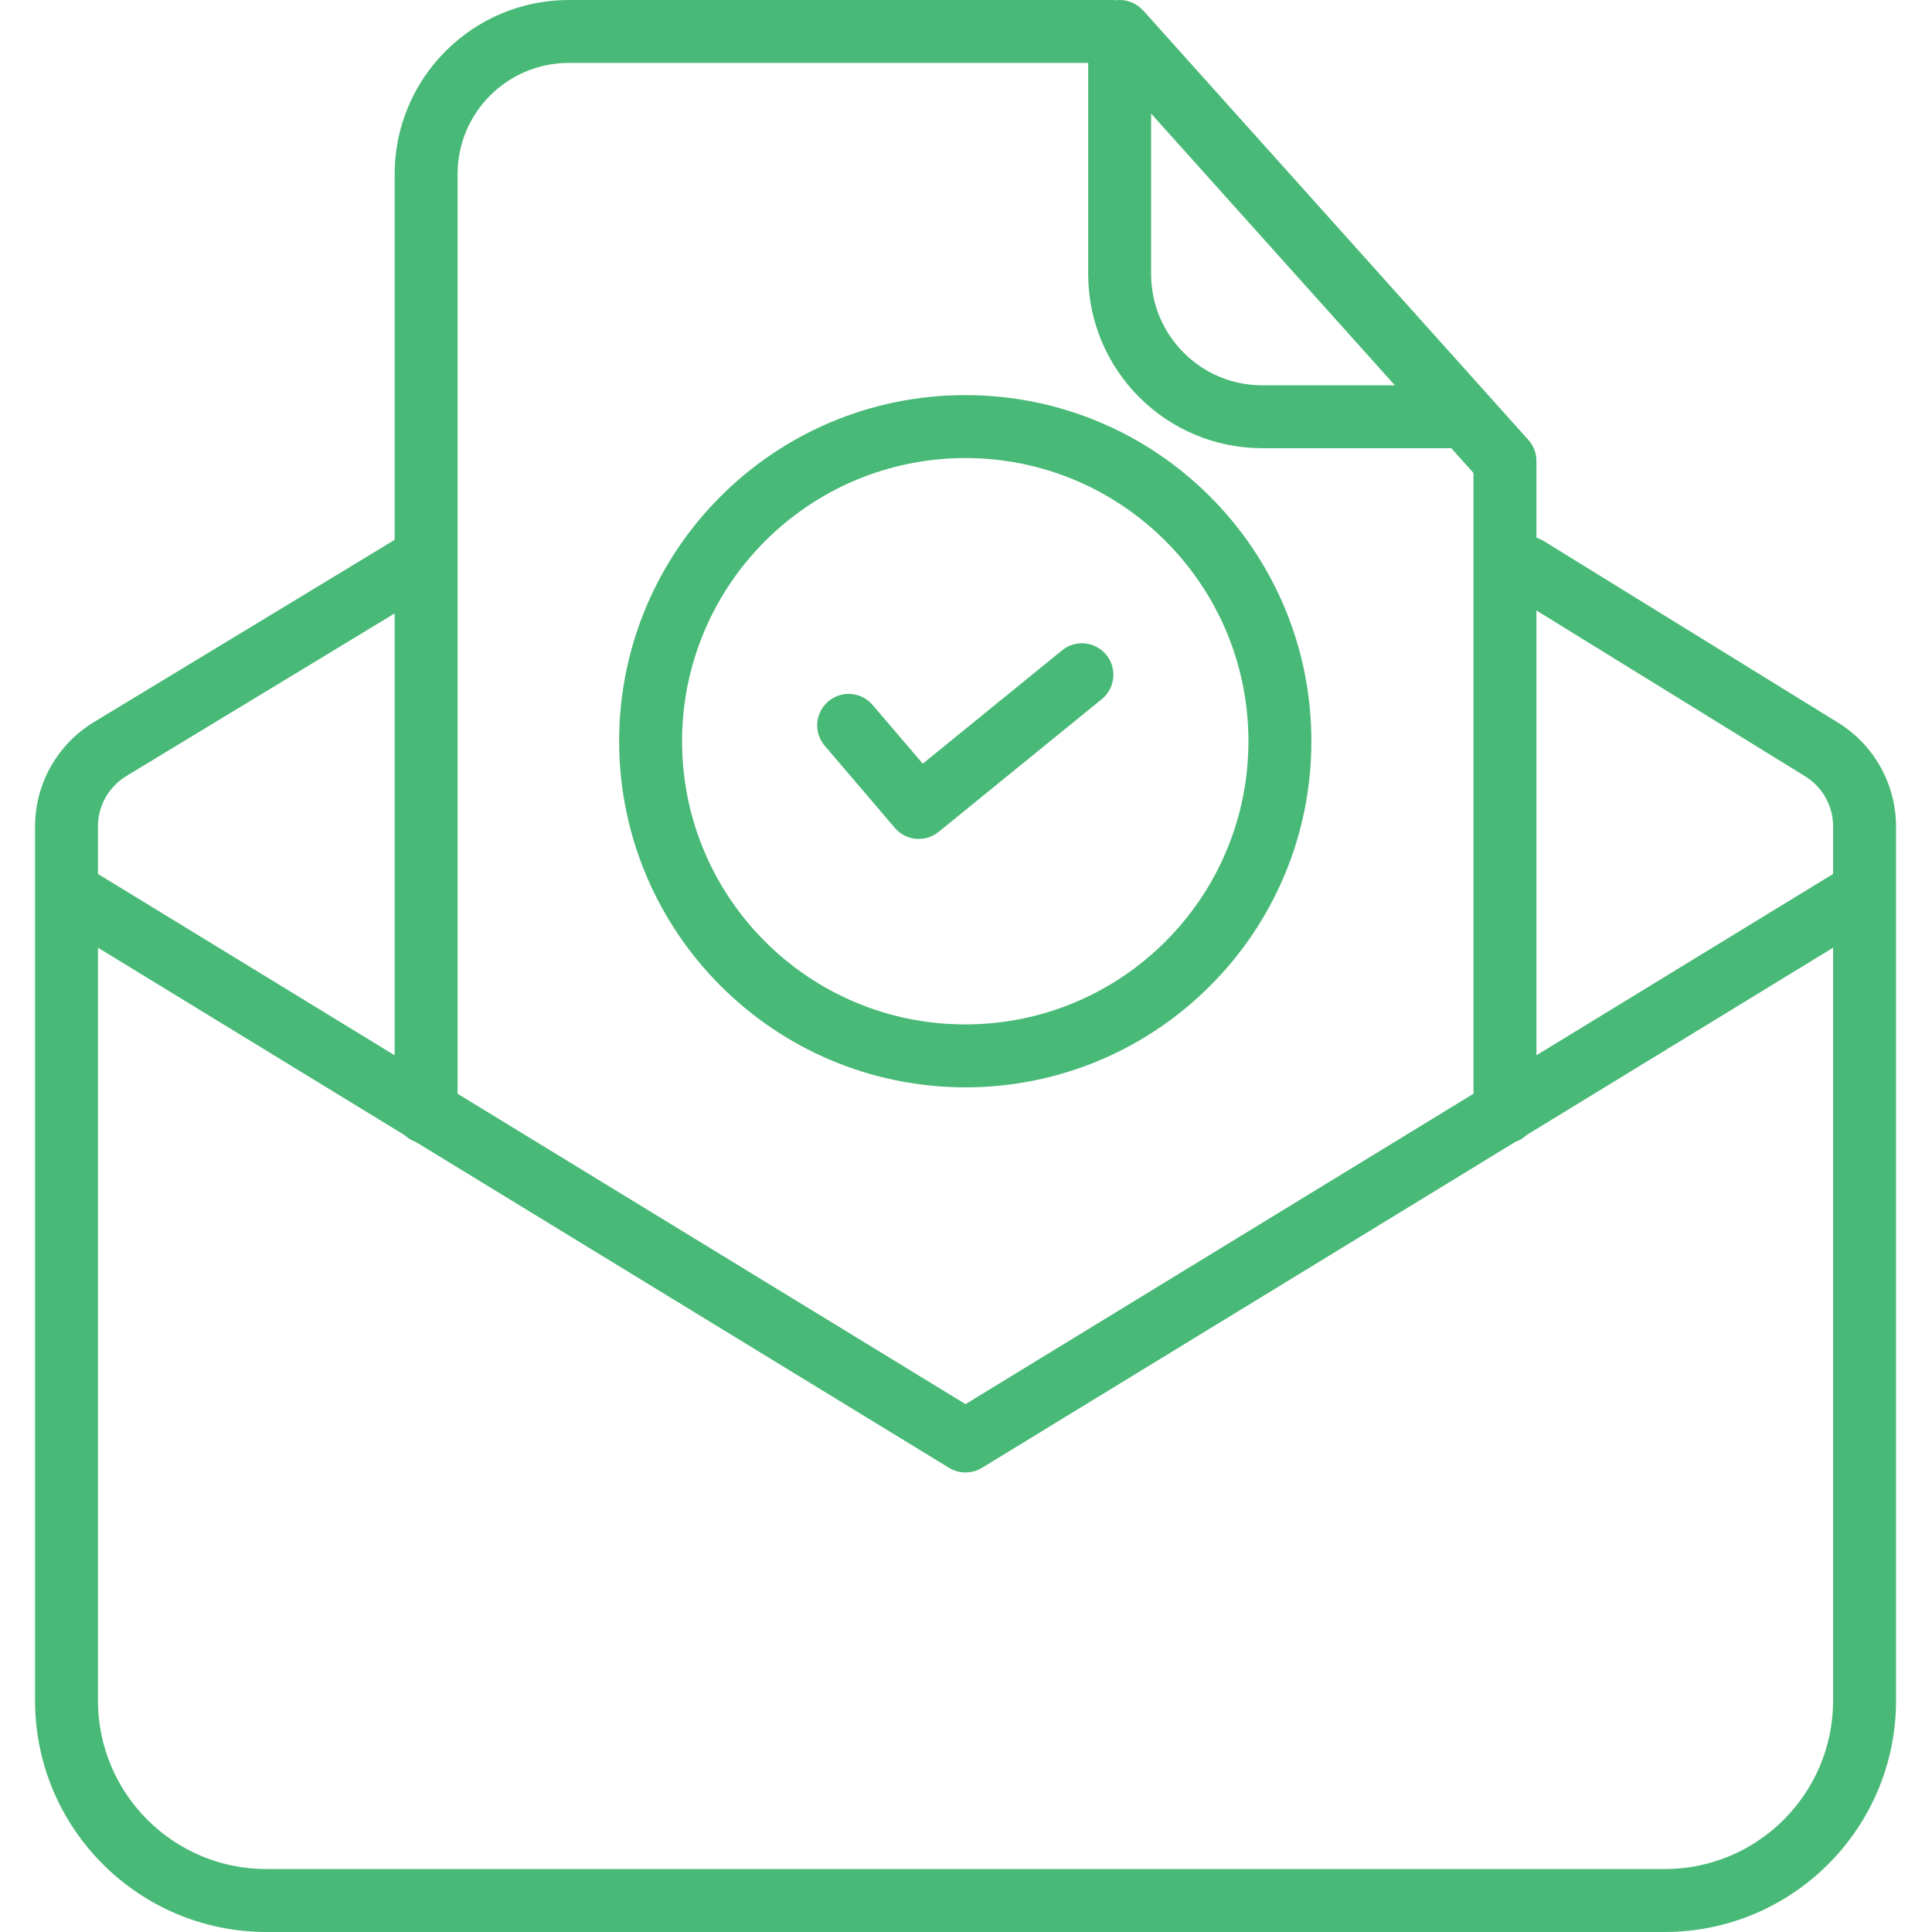 <svg xmlns="http://www.w3.org/2000/svg" width="85" height="85" fill="none" viewBox="0 0 85 85"><g clip-path="url(#clip0_353:11133)"><path fill="#49B977" d="M39.37 36.425C39.858 36.997 40.713 37.074 41.296 36.599L48.461 30.771C48.851 30.46 49.044 29.964 48.967 29.472C48.89 28.98 48.554 28.567 48.088 28.391C47.622 28.215 47.097 28.304 46.714 28.623L40.598 33.599L38.399 31.024C38.08 30.642 37.58 30.462 37.09 30.551C36.601 30.641 36.196 30.985 36.032 31.455C35.867 31.925 35.967 32.446 36.294 32.822L39.37 36.425Z"/><path fill="#49B977" d="M42.467 47.839C50.877 47.839 57.695 41.022 57.695 32.611C57.695 24.201 50.877 17.383 42.467 17.383C34.057 17.383 27.239 24.201 27.239 32.611C27.249 41.018 34.061 47.83 42.467 47.839ZM42.467 20.152C49.348 20.152 54.926 25.73 54.926 32.611C54.926 39.493 49.348 45.07 42.467 45.07C35.586 45.07 30.008 39.493 30.008 32.611C30.015 25.733 35.589 20.16 42.467 20.152Z"/><path fill="#49B977" d="M80.867 31.794L67.944 23.819C67.897 23.79 67.849 23.764 67.799 23.741L67.596 23.647V20.278C67.596 19.937 67.47 19.608 67.242 19.354L50.326 0.495C50.304 0.471 50.281 0.449 50.258 0.426C49.998 0.154 49.637 0 49.26 0C49.208 0 49.156 0.003 49.104 0.009L49.08 0.007C49.034 0.002 48.988 0 48.942 0H25.02C20.793 0.005 17.368 3.43 17.363 7.657V23.752L4.096 31.791C2.514 32.765 1.548 34.489 1.542 36.348V74.825C1.547 80.442 6.099 84.994 11.716 85H73.243C78.86 84.994 83.412 80.442 83.418 74.825V36.348C83.411 34.491 82.447 32.769 80.867 31.794ZM79.418 34.154C80.18 34.623 80.646 35.452 80.649 36.348V38.45L67.596 46.428V26.858L79.418 34.154ZM50.644 4.997L61.368 16.952H55.532C52.834 16.949 50.648 14.762 50.644 12.063V4.997ZM25.02 2.768H47.876V12.063C47.88 16.29 51.306 19.715 55.532 19.72H63.852L64.827 20.808V48.12L42.48 61.776L20.132 48.12V7.657C20.134 4.958 22.321 2.771 25.02 2.768ZM5.536 34.156L17.363 26.988V46.428L4.31 38.45V36.348C4.313 35.455 4.777 34.626 5.536 34.156ZM73.243 82.231H11.716C7.628 82.227 4.314 78.913 4.31 74.825V41.695L17.793 49.936C17.936 50.072 18.105 50.175 18.291 50.24L41.757 64.58C42.201 64.851 42.758 64.851 43.201 64.58L66.668 50.239C66.854 50.174 67.023 50.071 67.166 49.935L80.649 41.695V74.825C80.645 78.913 77.332 82.227 73.243 82.231Z"/></g><defs><clipPath id="clip0_353:11133"><rect width="85" height="85" fill="#fff"/></clipPath></defs></svg>